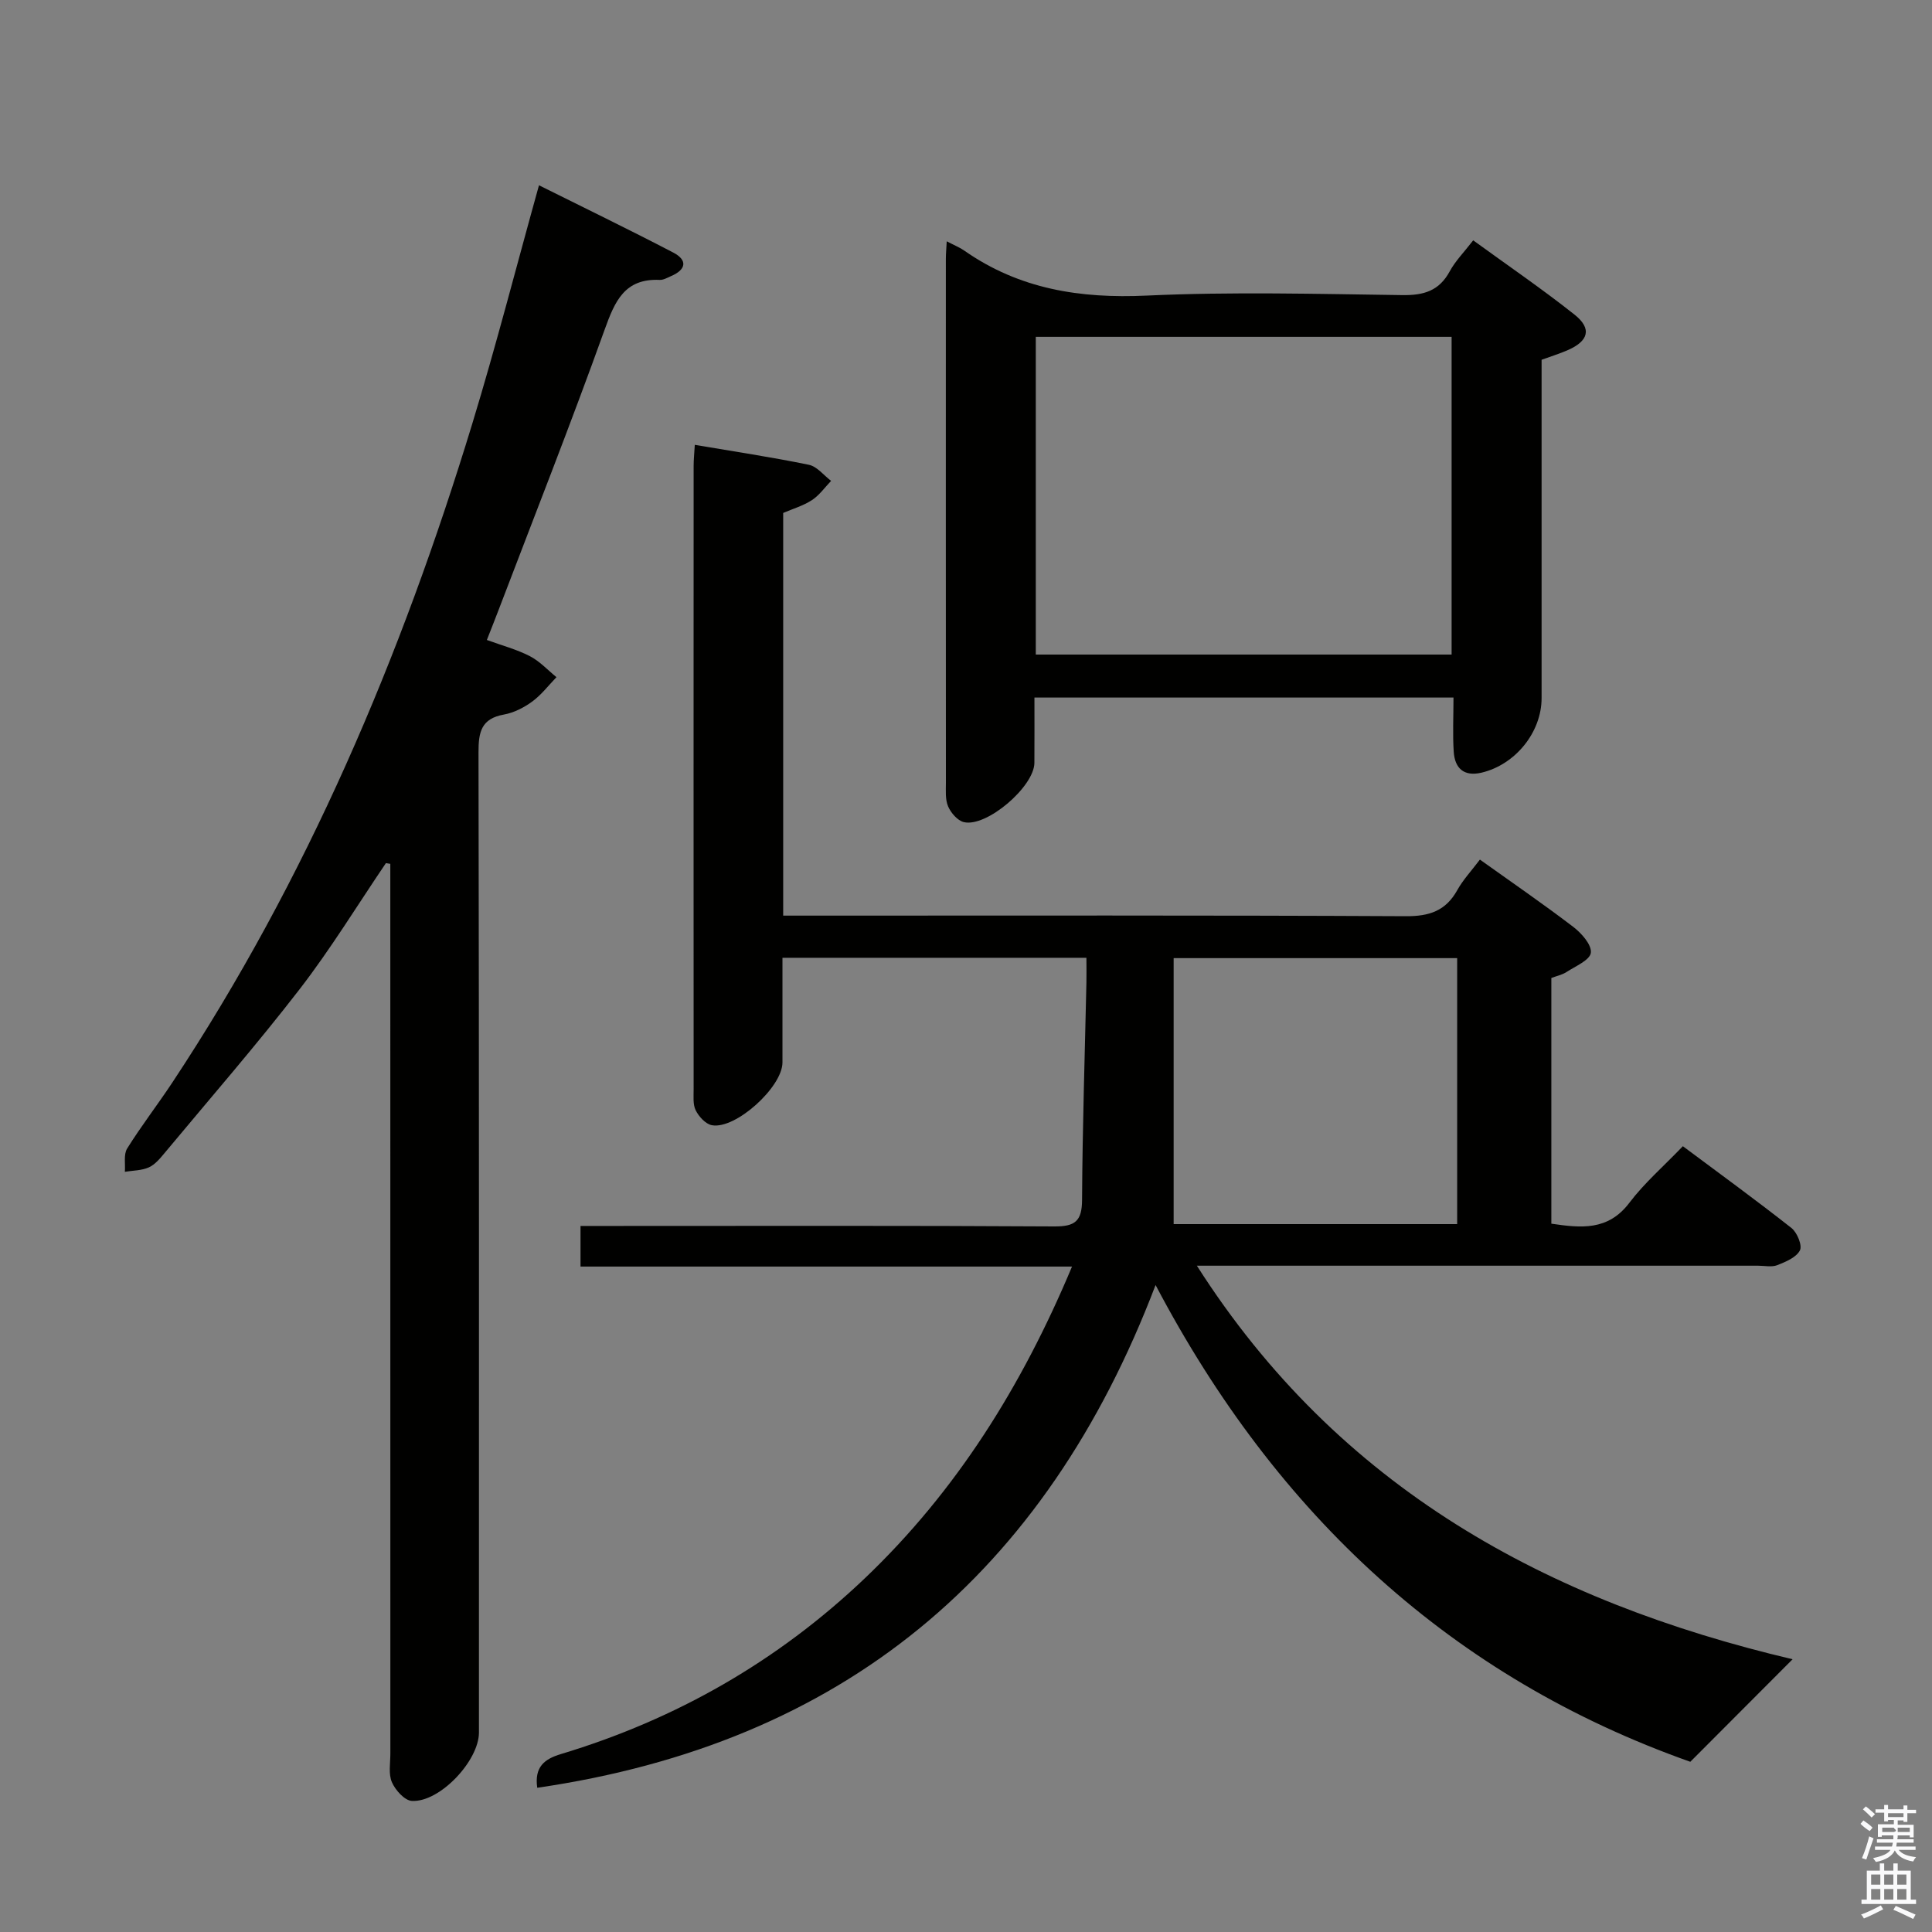 <svg enable-background="new 0 0 400 400" viewBox="0 0 400 400" xmlns="http://www.w3.org/2000/svg"><rect x="0" y="0" width="400" height="400" fill="#808080" stroke="none"/><path d="m385.2 377.6.6-.7c.6.4 1.3.9 1.9 1.5l-.6.7c-.8-.5-1.4-1-1.9-1.5zm.3 7.1c.6-1.4 1.1-2.9 1.5-4.5.3.1.6.3.9.4-.5 1.4-1 2.9-1.5 4.4zm.2-10.1.6-.6c.7.5 1.3 1.1 1.9 1.6l-.7.7c-.6-.6-1.2-1.2-1.8-1.7zm8.4-.8h.8v.9h1.8v.7h-1.8v1.8h-.8v-.3h-1.2v.9h3.3v2.6h-.8v-.4h-2.5c0 .3 0 .6-.1.8h3.4v.7h-3.5c0 .3-.1.6-.1.8h4v.7h-3.5c.7.9 1.9 1.3 3.6 1.5-.2.2-.4.5-.6.9-1.9-.3-3.2-1.1-3.8-2.3-.5 1.1-1.8 2-3.9 2.4-.2-.3-.4-.5-.6-.8 1.9-.4 3.1-.9 3.6-1.7h-3.2v-.7h3.5c.1-.2.1-.5.2-.8h-3.3v-.7h3.4c0-.2 0-.5 0-.8h-2.4v.3h-.8v-2.6h3.3v-.9h-1.2v.3h-.8v-1.8h-1.8v-.7h1.8v-.9h.8v.9h3.2zm-4.4 5.5h2.4c1-.3 0-.6 0-.9h-2.4zm1.2-3.1h3.2v-.8h-3.2zm4.4 2.2h-2.4v.9h2.5v-.9z" fill="#fafafb"/><path d="m389.2 385.8h.9v1.5h1.9v-1.5h.9v1.5h2.7v6h1.1v.9h-11.3v-.9h1.1v-6h2.7zm.2 8.7.5.8c-1.2.6-2.5 1.3-4 1.9-.2-.3-.3-.6-.6-.8 1.6-.6 3-1.3 4.1-1.9zm-2-4.3h1.9v-2.1h-1.9zm0 3.1h1.9v-2.2h-1.9zm2.7-3.1h1.9v-2.1h-1.9zm0 3.1h1.9v-2.2h-1.9zm2.4 1.3c1.4.6 2.7 1.2 4.1 1.8l-.5.9c-1.5-.7-2.8-1.4-4.1-1.9zm2.2-6.5h-1.9v2.1h1.9zm-1.9 5.2h1.9v-2.2h-1.9z" fill="#fafafb"/><g fill="#010100"><path d="m239.25 266.05c-22.83 59.95-64.83 94.88-128.02 104.09-.62-4.36 1.52-5.96 4.9-6.98 23.81-7.17 44.86-19.2 62.88-36.35 18.97-18.07 32.55-39.77 42.94-64.58-34.2 0-67.85 0-101.76 0 0-3.05 0-5.45 0-8.41h6.06c30.67 0 61.33-.09 92 .1 4.34.03 5.76-1.09 5.78-5.51.08-14.98.57-29.95.9-44.92.04-1.63 0-3.26 0-5.19-21.01 0-41.6 0-62.93 0 0 7.17.01 14.43 0 21.68-.01 5.09-9.74 13.92-14.63 12.98-1.29-.25-2.69-1.79-3.33-3.08-.62-1.24-.42-2.93-.43-4.42-.02-43-.02-86 0-129 0-1.3.14-2.61.24-4.36 8.08 1.37 15.89 2.54 23.62 4.13 1.69.35 3.08 2.18 4.6 3.33-1.31 1.36-2.44 2.99-3.98 3.99-1.78 1.16-3.91 1.78-5.94 2.65v83.37h5.91c41 0 82-.09 123 .12 4.87.03 8.26-1.1 10.65-5.39 1.2-2.16 2.94-4.01 4.69-6.33 6.52 4.66 13.05 9.14 19.34 13.94 1.7 1.3 3.83 3.71 3.63 5.35-.19 1.52-3.17 2.77-5.03 3.98-.92.6-2.08.83-3.15 1.24v50.87c6.12.9 11.72 1.52 16.15-4.32 3.09-4.09 7.05-7.52 11.08-11.72 7.75 5.78 15.23 11.22 22.49 16.94 1.17.93 2.27 3.61 1.74 4.63-.75 1.46-2.94 2.37-4.69 3.06-1.16.45-2.63.11-3.97.11-36.5 0-73 0-109.5 0-1.83 0-3.65 0-6.69 0 29.39 46.11 72.61 69.52 123.34 81.48-7.01 7.02-13.81 13.84-21.18 21.23-49.23-17.42-85.6-50.95-110.71-98.71zm3.74-12.61h58.7c0-18.62 0-36.86 0-55.07-19.5 0-38.69 0-58.7 0z"/><path d="m79.9 178.7c-5.92 8.73-11.44 17.78-17.87 26.11-8.94 11.57-18.56 22.62-27.92 33.87-.95 1.14-2 2.43-3.29 3.01-1.49.67-3.3.64-4.97.92.13-1.63-.29-3.6.48-4.83 2.9-4.65 6.27-9.01 9.3-13.58 27.94-42.2 47.45-88.26 62.15-136.48 4.93-16.17 9.13-32.56 13.81-49.36 9.23 4.6 18.59 9.13 27.8 13.93 3.03 1.58 2.66 3.55-.47 4.88-.76.33-1.58.82-2.35.78-7.27-.32-9.27 4.42-11.39 10.31-7.02 19.54-14.64 38.85-22.04 58.25-.7 1.85-1.44 3.68-2.34 5.99 3.12 1.14 6.16 1.94 8.9 3.35 2.04 1.05 3.69 2.87 5.51 4.35-1.65 1.71-3.13 3.66-5.02 5.05-1.71 1.25-3.8 2.32-5.86 2.69-4.69.84-5.27 3.61-5.26 7.81.13 67.65.09 135.3.09 202.95 0 5.86-8.13 14.5-13.9 14.16-1.49-.09-3.41-2.23-4.12-3.87-.74-1.7-.32-3.93-.32-5.92-.01-59.65-.01-119.3-.01-178.96 0-1.75 0-3.51 0-5.26-.29-.05-.6-.1-.91-.15z"/><path d="m196.01 49.96c1.64.86 2.72 1.28 3.64 1.93 11.39 7.97 23.98 9.95 37.73 9.31 17.62-.82 35.32-.34 52.98-.1 4.43.06 7.6-.88 9.79-4.92 1.16-2.15 2.96-3.95 4.86-6.42 7.15 5.2 14.26 10.05 20.99 15.39 3.65 2.9 2.91 5.49-1.52 7.39-1.66.71-3.39 1.25-5.31 1.95v53.05 17c0 7.07-5.44 13.8-12.47 15.44-3.63.84-5.5-.93-5.72-4.33-.24-3.62-.05-7.27-.05-11.23-29.08 0-57.62 0-86.76 0 0 4.62.02 9.07-.01 13.52-.03 4.92-9.9 13.4-14.61 12.27-1.3-.31-2.67-1.91-3.25-3.24-.62-1.44-.46-3.26-.46-4.92-.02-36.16-.02-72.32-.01-108.47 0-1.01.1-2 .18-3.62zm18.44 85.56h86.09c0-22.02 0-43.73 0-65.78-28.76 0-57.29 0-86.09 0z"/></g></svg>